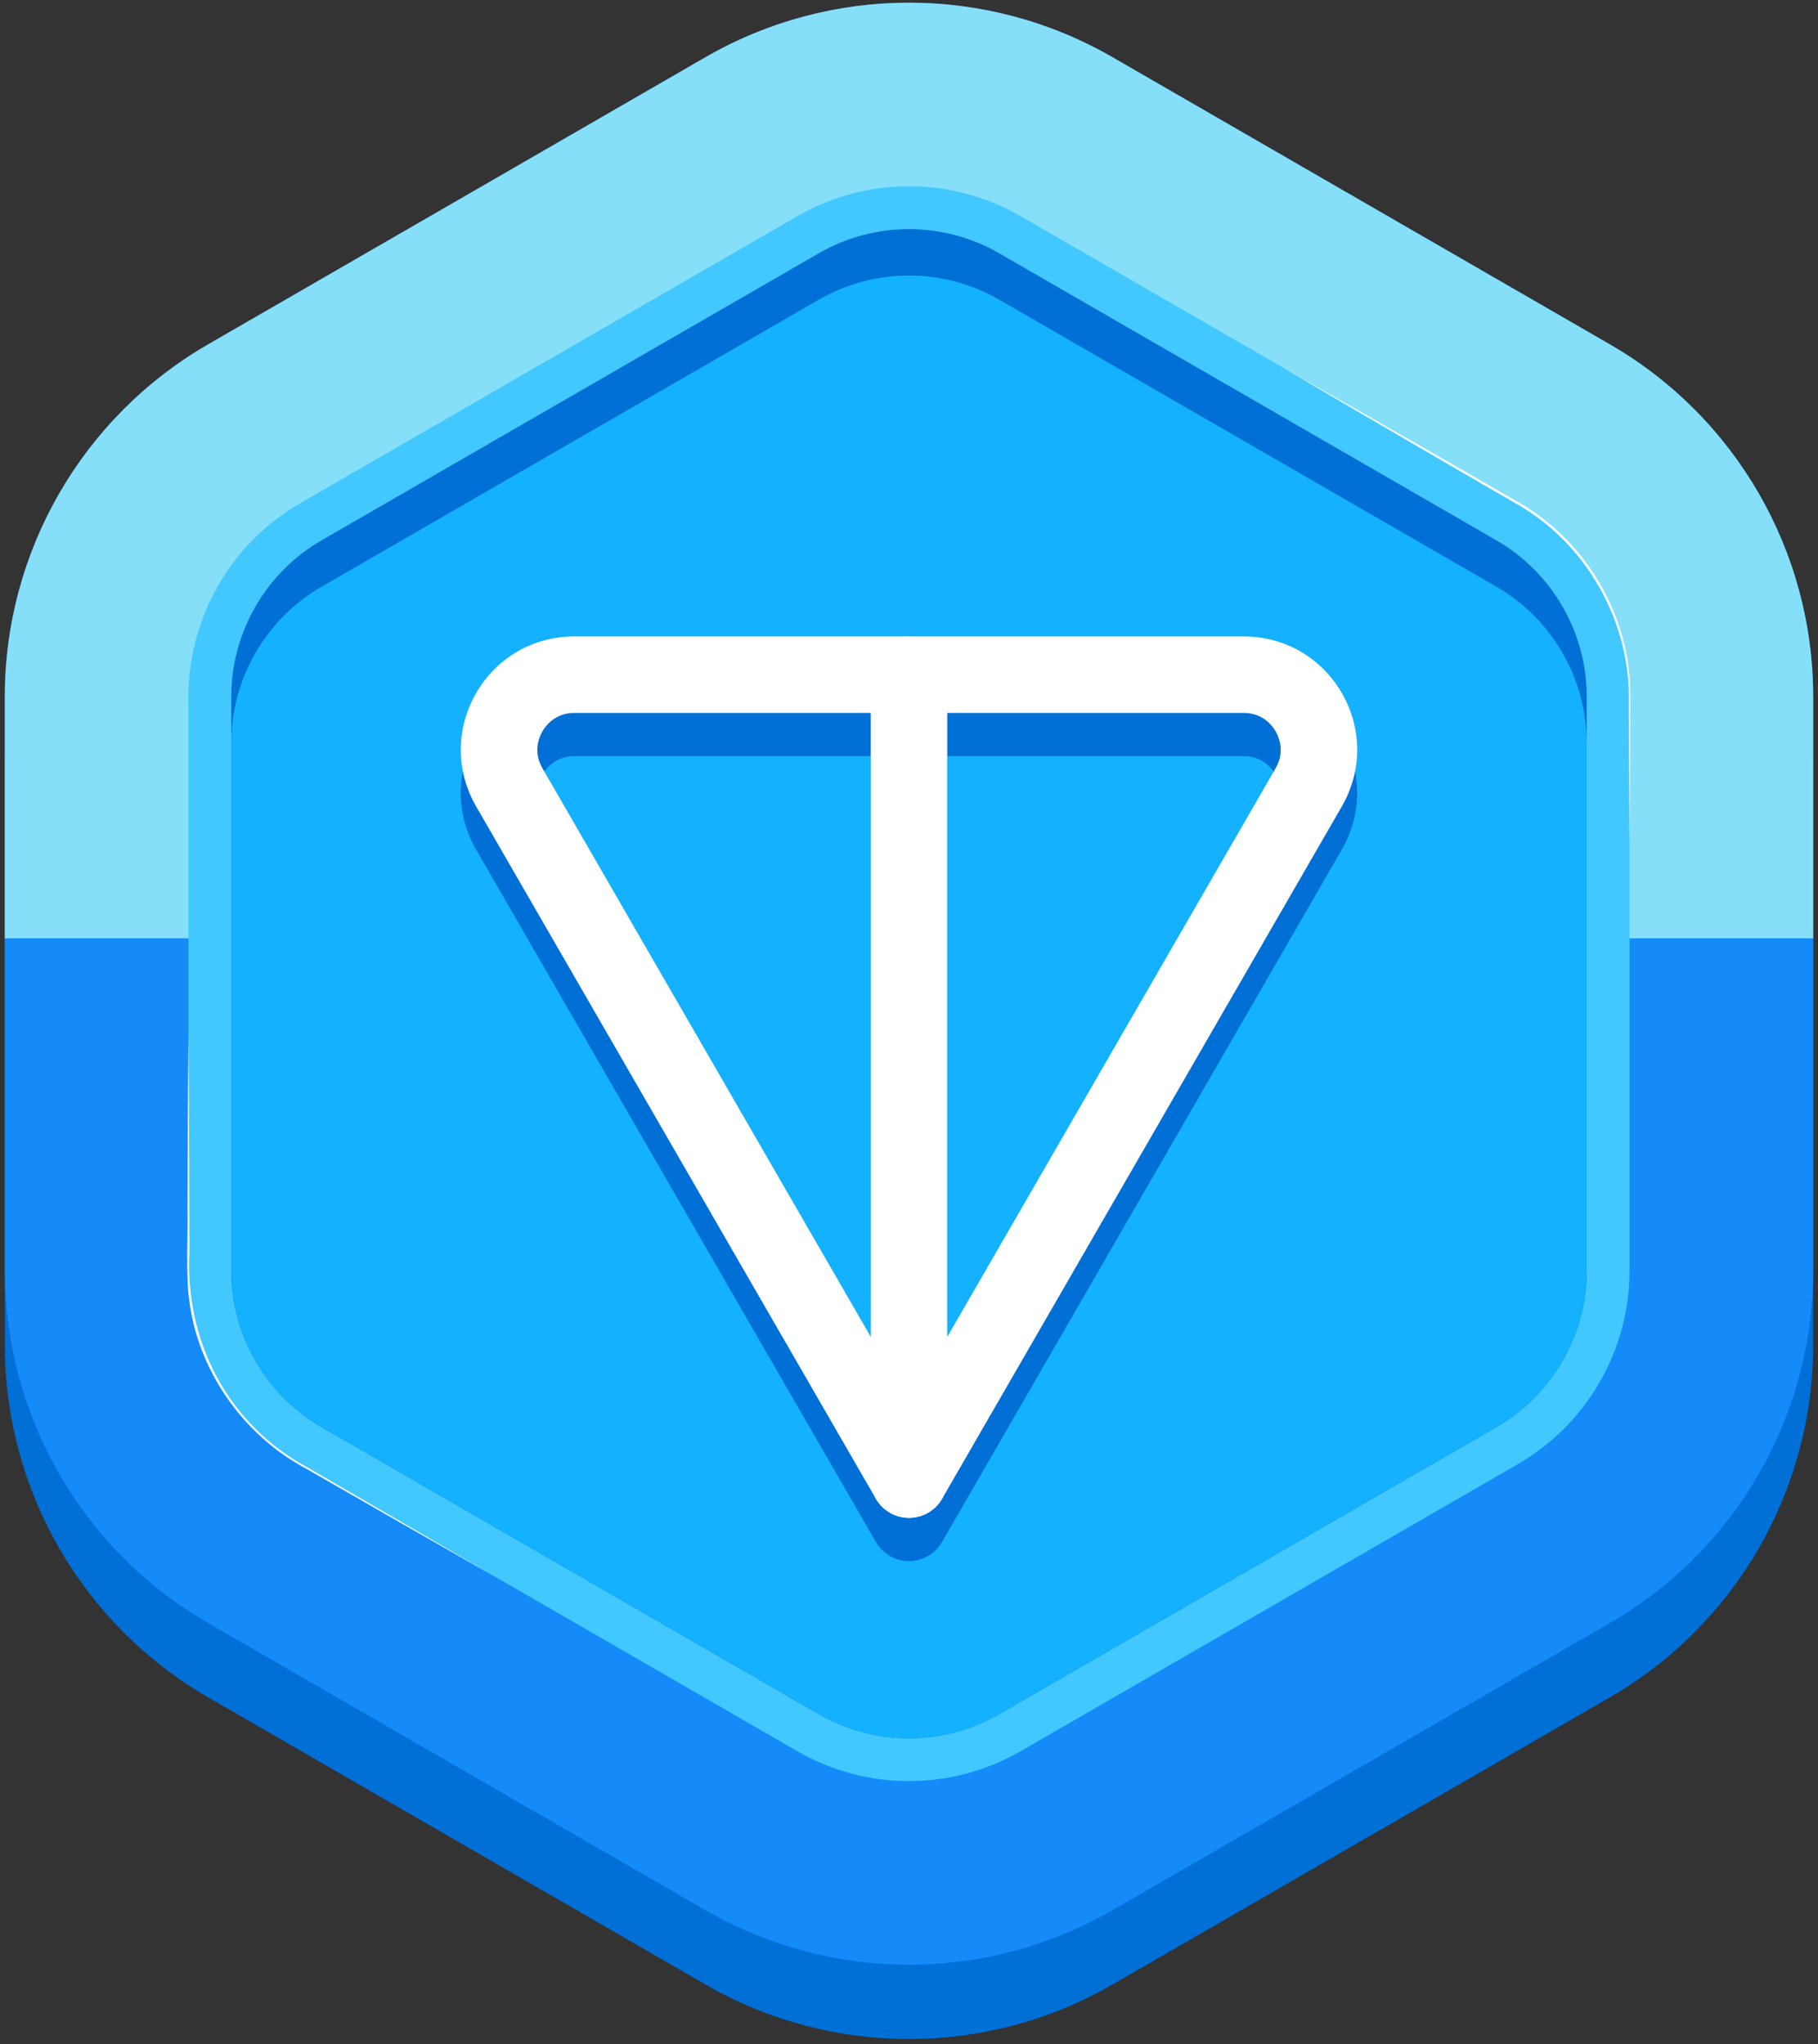 <svg width="241" height="271" viewBox="0 0 241 271" fill="none" xmlns="http://www.w3.org/2000/svg">
<rect x="0" y="0" width="241" height="271" fill="#333333" stroke="none"/>
<path d="M240.36 102.206V178.324C240.36 197.592 230.078 215.403 213.388 225.037L147.471 263.096C130.782 272.73 110.218 272.73 93.528 263.096L27.611 225.037C10.922 215.403 0.64 197.592 0.64 178.324V102.206C0.64 82.938 10.922 65.127 27.611 55.493L93.528 17.434C110.218 7.8 130.782 7.8 147.471 17.434L213.388 55.493C230.078 65.127 240.36 82.938 240.36 102.206Z" fill="#006FD6"/>
<path d="M240.36 92.355V168.473C240.36 187.741 230.078 205.551 213.388 215.185L147.471 253.245C130.782 262.879 110.218 262.879 93.528 253.245L27.611 215.185C10.922 205.551 0.64 187.741 0.64 168.473V92.355C0.64 73.087 10.922 55.276 27.611 45.642L93.528 7.583C110.218 -2.051 130.782 -2.051 147.471 7.583L213.388 45.642C230.078 55.276 240.36 73.087 240.36 92.355Z" fill="#148BF9"/>
<path d="M240.36 92.355V124.399H0.64V92.355C0.64 73.087 10.922 55.276 27.611 45.642L93.528 7.583C110.218 -2.051 130.782 -2.051 147.471 7.583L213.388 45.642C230.078 55.276 240.36 73.087 240.36 92.355Z" fill="#86DFF9"/>
<path d="M120.5 236.131C115.312 236.131 110.193 234.761 105.699 232.166L39.782 194.106C30.652 188.837 24.98 179.014 24.98 168.47V92.355C24.98 81.813 30.652 71.99 39.782 66.718L105.699 28.659C110.193 26.063 115.312 24.693 120.5 24.693C125.688 24.693 130.806 26.063 135.301 28.659L201.218 66.718C210.348 71.99 216.019 81.81 216.019 92.355V168.47C216.019 179.011 210.348 188.834 201.218 194.106L135.301 232.162C130.806 234.758 125.688 236.128 120.5 236.128V236.131Z" fill="#42C8FF"/>
<g style="mix-blend-mode:screen">
<path d="M170.715 49.111C179.985 54.351 191.805 61.116 201.015 66.427C209.696 71.241 215.574 80.65 216.072 90.568C216.181 92.151 216.086 94.344 216.11 95.942C216.1 99.421 216.04 108.473 216.019 112.05C215.998 108.41 215.942 99.442 215.928 95.942L215.918 93.258C216.233 82.504 210.271 71.924 200.857 66.697C191.661 61.379 179.873 54.516 170.712 49.114L170.715 49.111Z" fill="white"/>
</g>
<g style="mix-blend-mode:screen">
<path d="M65.667 209.055C58.422 204.935 47.846 198.888 40.657 194.747C32.103 190.225 25.996 181.397 25.012 171.742C24.648 168.382 24.924 163.614 24.858 160.205C24.868 154.474 24.921 142.889 24.98 137.154C25.068 145.492 25.093 157.669 25.117 165.965C24.494 177.834 30.225 188.855 40.77 194.548C47.934 198.703 58.499 204.84 65.664 209.051L65.667 209.055Z" fill="white"/>
</g>
<path d="M210.341 92.355V168.473C210.341 176.993 205.755 184.928 198.377 189.191L132.46 227.247C128.831 229.345 124.69 230.452 120.496 230.452C116.303 230.452 112.169 229.345 108.536 227.247L42.619 189.188C35.242 184.928 30.656 176.993 30.656 168.473V92.355C30.656 83.835 35.242 75.9 42.619 71.64L108.536 33.581C112.166 31.482 116.307 30.375 120.496 30.375C124.686 30.375 128.827 31.482 132.46 33.581L198.377 71.64C205.755 75.9 210.341 83.835 210.341 92.355Z" fill="#006FD6"/>
<path d="M210.341 98.506V168.477C210.341 176.997 205.755 184.931 198.377 189.195L132.46 227.251C128.831 229.349 124.69 230.456 120.496 230.456C116.303 230.456 112.169 229.349 108.536 227.251L42.619 189.191C35.242 184.931 30.656 176.997 30.656 168.477V98.506C30.656 89.986 35.242 82.048 42.619 77.788L108.536 39.732C112.166 37.634 116.307 36.527 120.496 36.527C124.686 36.527 128.827 37.634 132.46 39.732L198.377 77.788C205.755 82.048 210.341 89.986 210.341 98.506Z" fill="#13B1FF"/>
<path d="M177.883 97.613C175.168 92.908 170.302 90.099 164.868 90.099H76.131C70.698 90.099 65.832 92.905 63.117 97.613C60.398 102.318 60.398 107.934 63.117 112.638L116.103 204.42C116.121 204.444 116.138 204.469 116.156 204.493C116.236 204.63 116.331 204.77 116.422 204.9C116.454 204.942 116.489 204.984 116.52 205.026C116.646 205.184 116.772 205.334 116.913 205.478C116.92 205.485 116.934 205.495 116.941 205.502C117.074 205.632 117.214 205.755 117.357 205.867C117.403 205.902 117.445 205.937 117.491 205.968C117.617 206.063 117.746 206.147 117.879 206.228C117.921 206.252 117.957 206.277 117.999 206.298C118.174 206.399 118.356 206.494 118.545 206.571H118.549C118.731 206.648 118.916 206.707 119.109 206.767C119.158 206.778 119.207 206.792 119.256 206.802C119.41 206.837 119.565 206.872 119.719 206.897C119.771 206.904 119.824 206.914 119.88 206.921C120.079 206.946 120.286 206.963 120.493 206.963C120.7 206.963 120.906 206.946 121.106 206.921C121.162 206.914 121.215 206.904 121.267 206.897C121.421 206.872 121.575 206.841 121.73 206.802C121.779 206.792 121.828 206.778 121.877 206.767C122.066 206.711 122.255 206.648 122.437 206.571H122.441C122.63 206.494 122.808 206.399 122.987 206.298C123.029 206.277 123.064 206.249 123.106 206.228C123.239 206.147 123.369 206.063 123.492 205.968C123.541 205.937 123.586 205.902 123.628 205.867C123.775 205.755 123.912 205.632 124.045 205.502C124.052 205.495 124.066 205.485 124.073 205.478C124.217 205.334 124.339 205.187 124.466 205.033C124.497 204.987 124.532 204.945 124.564 204.903C124.658 204.77 124.749 204.637 124.83 204.497C124.847 204.472 124.865 204.448 124.882 204.423L177.869 112.642C180.588 107.937 180.588 102.321 177.869 97.617L177.883 97.613ZM115.431 182.963L71.903 107.569C70.628 105.366 71.483 103.418 71.903 102.686C72.33 101.95 73.588 100.244 76.135 100.244H115.431V182.963ZM169.1 107.569L125.573 182.963V100.244H164.868C167.415 100.244 168.673 101.954 169.1 102.686C169.521 103.421 170.376 105.366 169.1 107.569Z" fill="#006FD6"/>
<path d="M120.5 201.228C118.689 201.228 117.014 200.262 116.107 198.692L63.117 106.911C60.402 102.206 60.402 96.59 63.117 91.885C65.832 87.18 70.698 84.374 76.128 84.374H164.868C170.298 84.374 175.164 87.184 177.879 91.885C180.594 96.59 180.594 102.206 177.879 106.911L124.889 198.692C123.982 200.262 122.311 201.228 120.496 201.228H120.5ZM76.131 94.516C73.588 94.516 72.327 96.222 71.903 96.958C71.479 97.694 70.631 99.638 71.903 101.841L120.503 186.017L169.104 101.841C170.375 99.638 169.528 97.69 169.104 96.958C168.68 96.222 167.419 94.516 164.875 94.516H76.135H76.131Z" fill="white"/>
<path d="M120.5 201.228C117.701 201.228 115.431 198.958 115.431 196.159V89.444C115.431 86.644 117.701 84.374 120.5 84.374C123.299 84.374 125.569 86.644 125.569 89.444V196.159C125.569 198.958 123.299 201.228 120.5 201.228Z" fill="white"/>
</svg>
